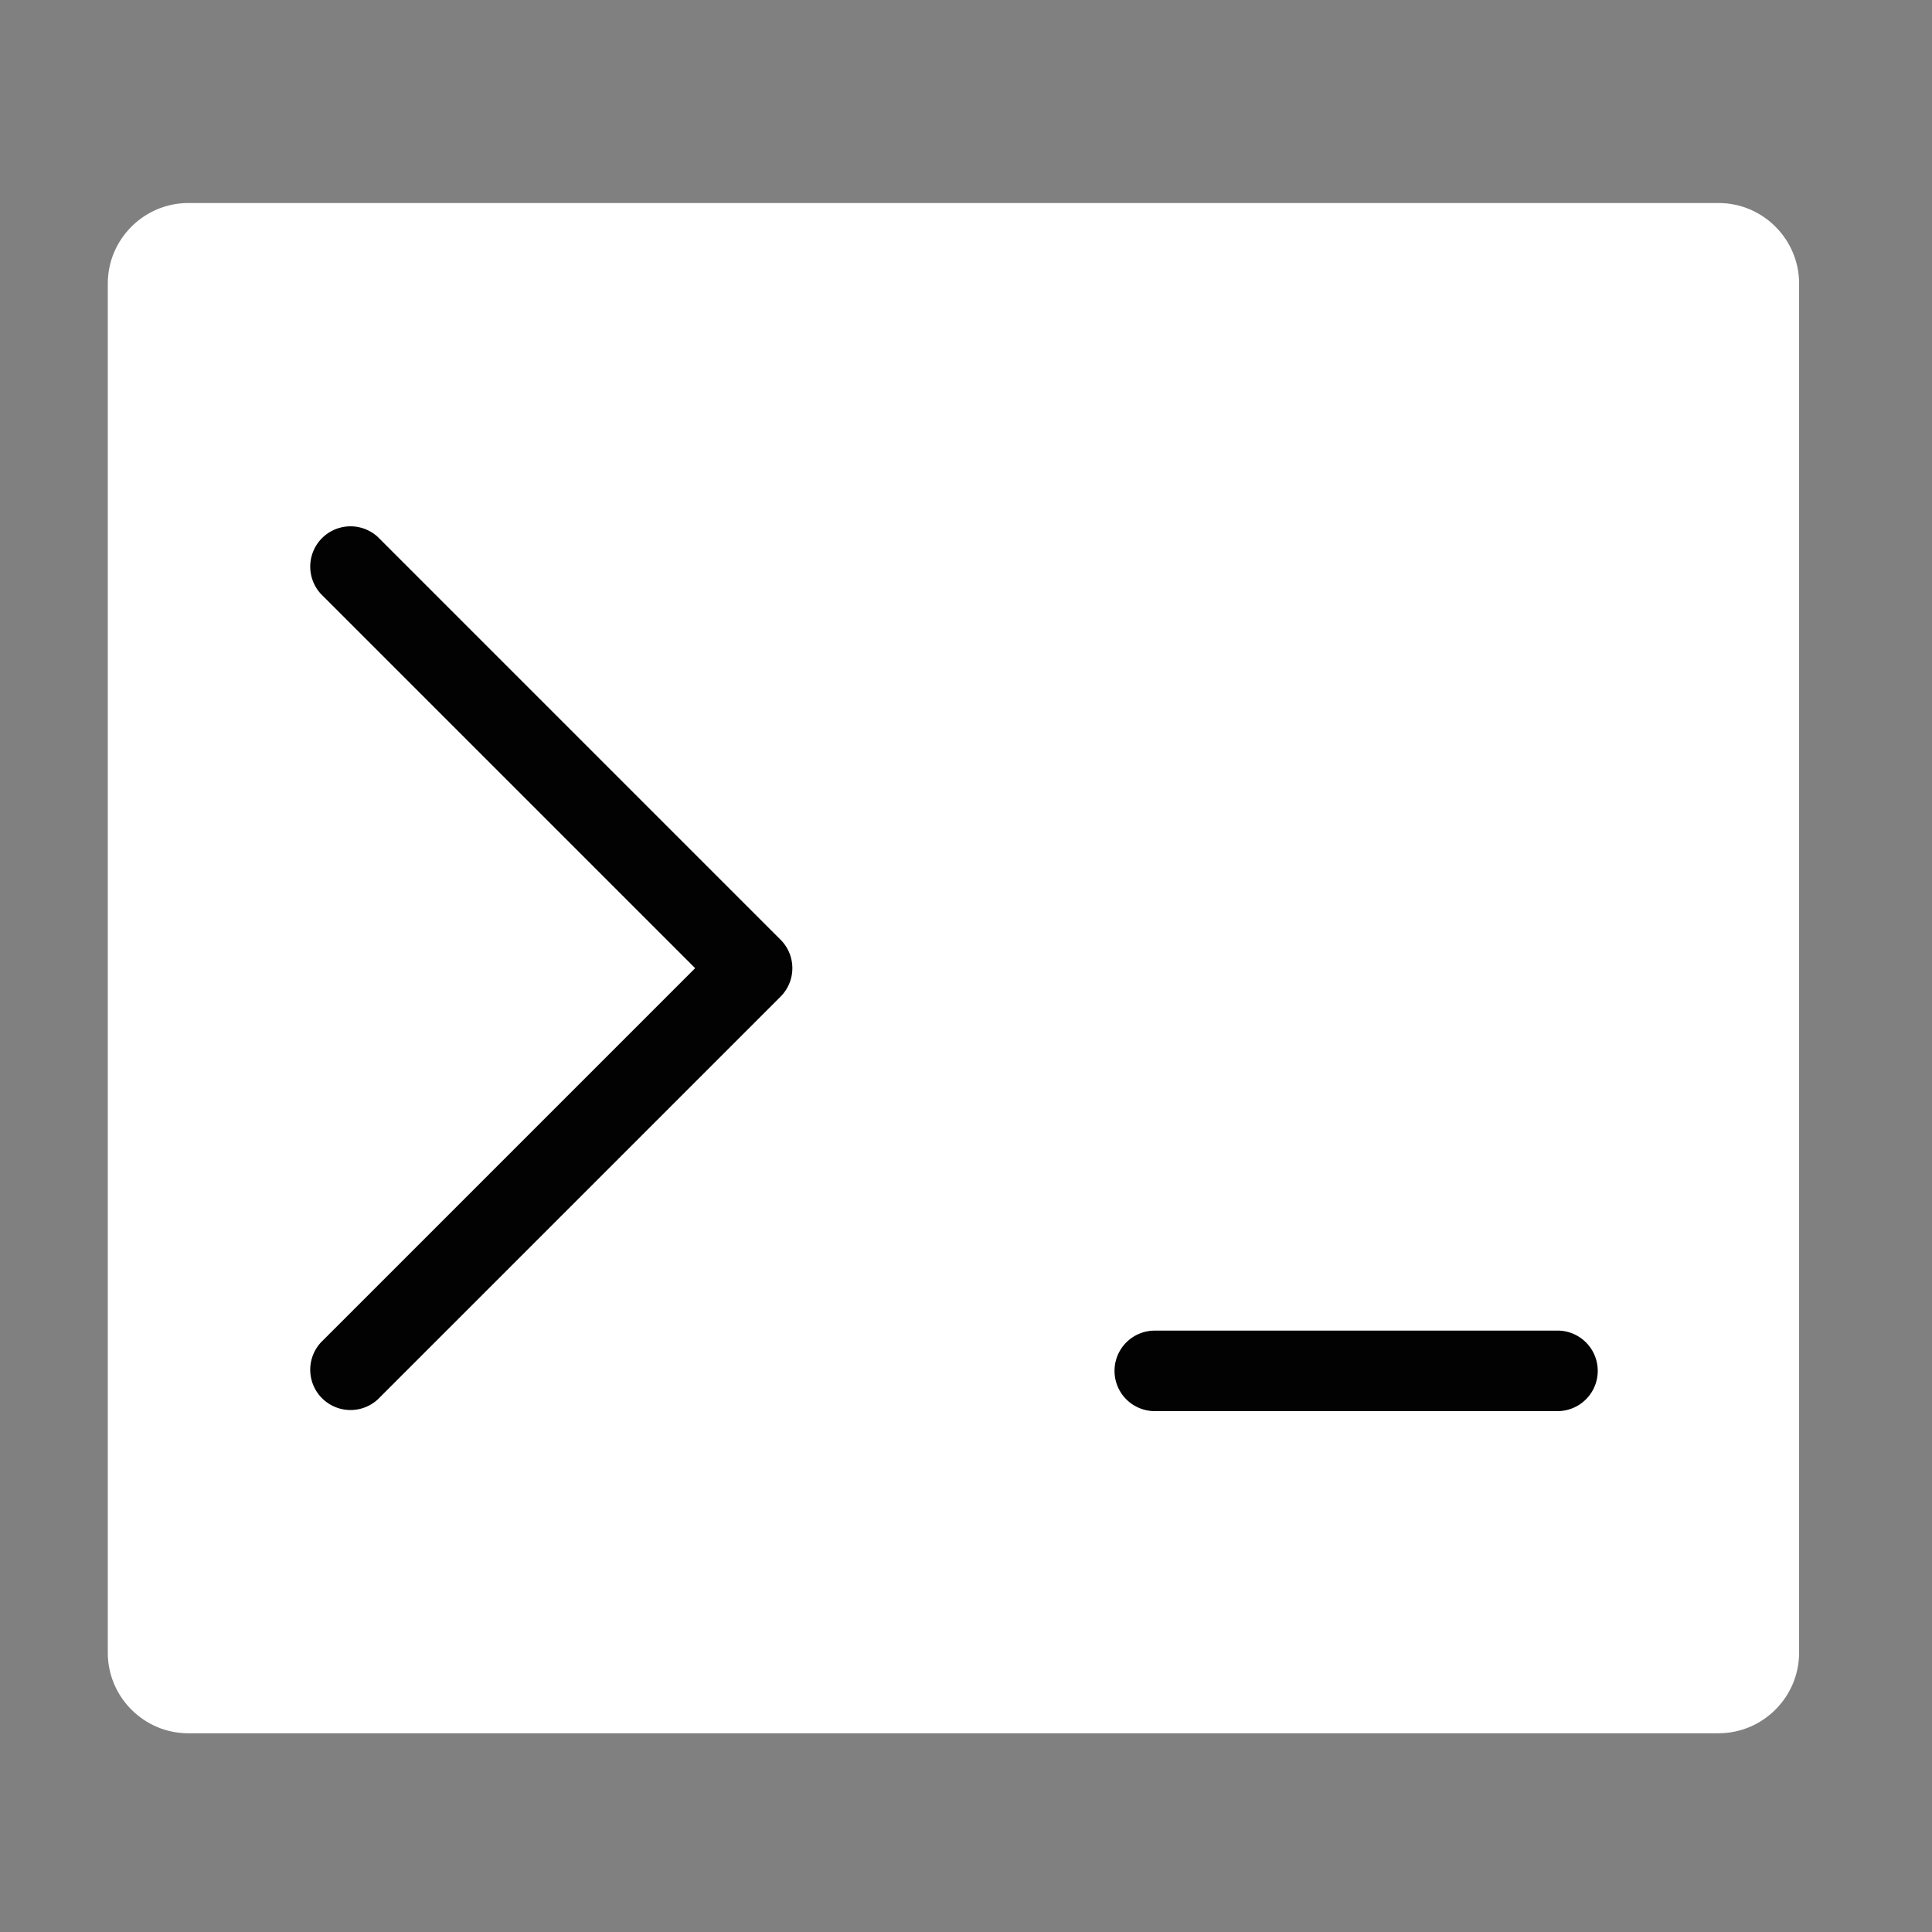 <svg xmlns="http://www.w3.org/2000/svg" version="1.1" xmlns:xlink="http://www.w3.org/1999/xlink" width="512" height="512" x="0" y="0" viewBox="0 0 48 48" style="enable-background:new 0 0 512 512" xml:space="preserve" fill-rule="evenodd" class=""><rect x="0" y="0" width="48" height="48" fill="#808080" stroke="none"/><g><path fill="#ffffff" fill-rule="nonzero" d="M42.697 43.063H4.678c-1.1 0-2-.9-2-2V7.044c0-1.1.9-2 2-2h38.02c1.1 0 2 .9 2 2v34.017c0 1.101-.9 2.001-2 2.001z" opacity="1" data-original="#616161" class=""></path><path fill="#020202" d="M7.973 14.756a1.001 1.001 0 0 1 1.415-1.414l10.005 10.005a1 1 0 0 1 0 1.414L9.388 34.766a1.001 1.001 0 0 1-1.415-1.414l9.298-9.298zM38.695 33.058a1 1 0 0 1 0 2.001H28.69a1 1 0 0 1 0-2z" opacity="1" data-original="#f5f5f5" class=""></path></g></svg>